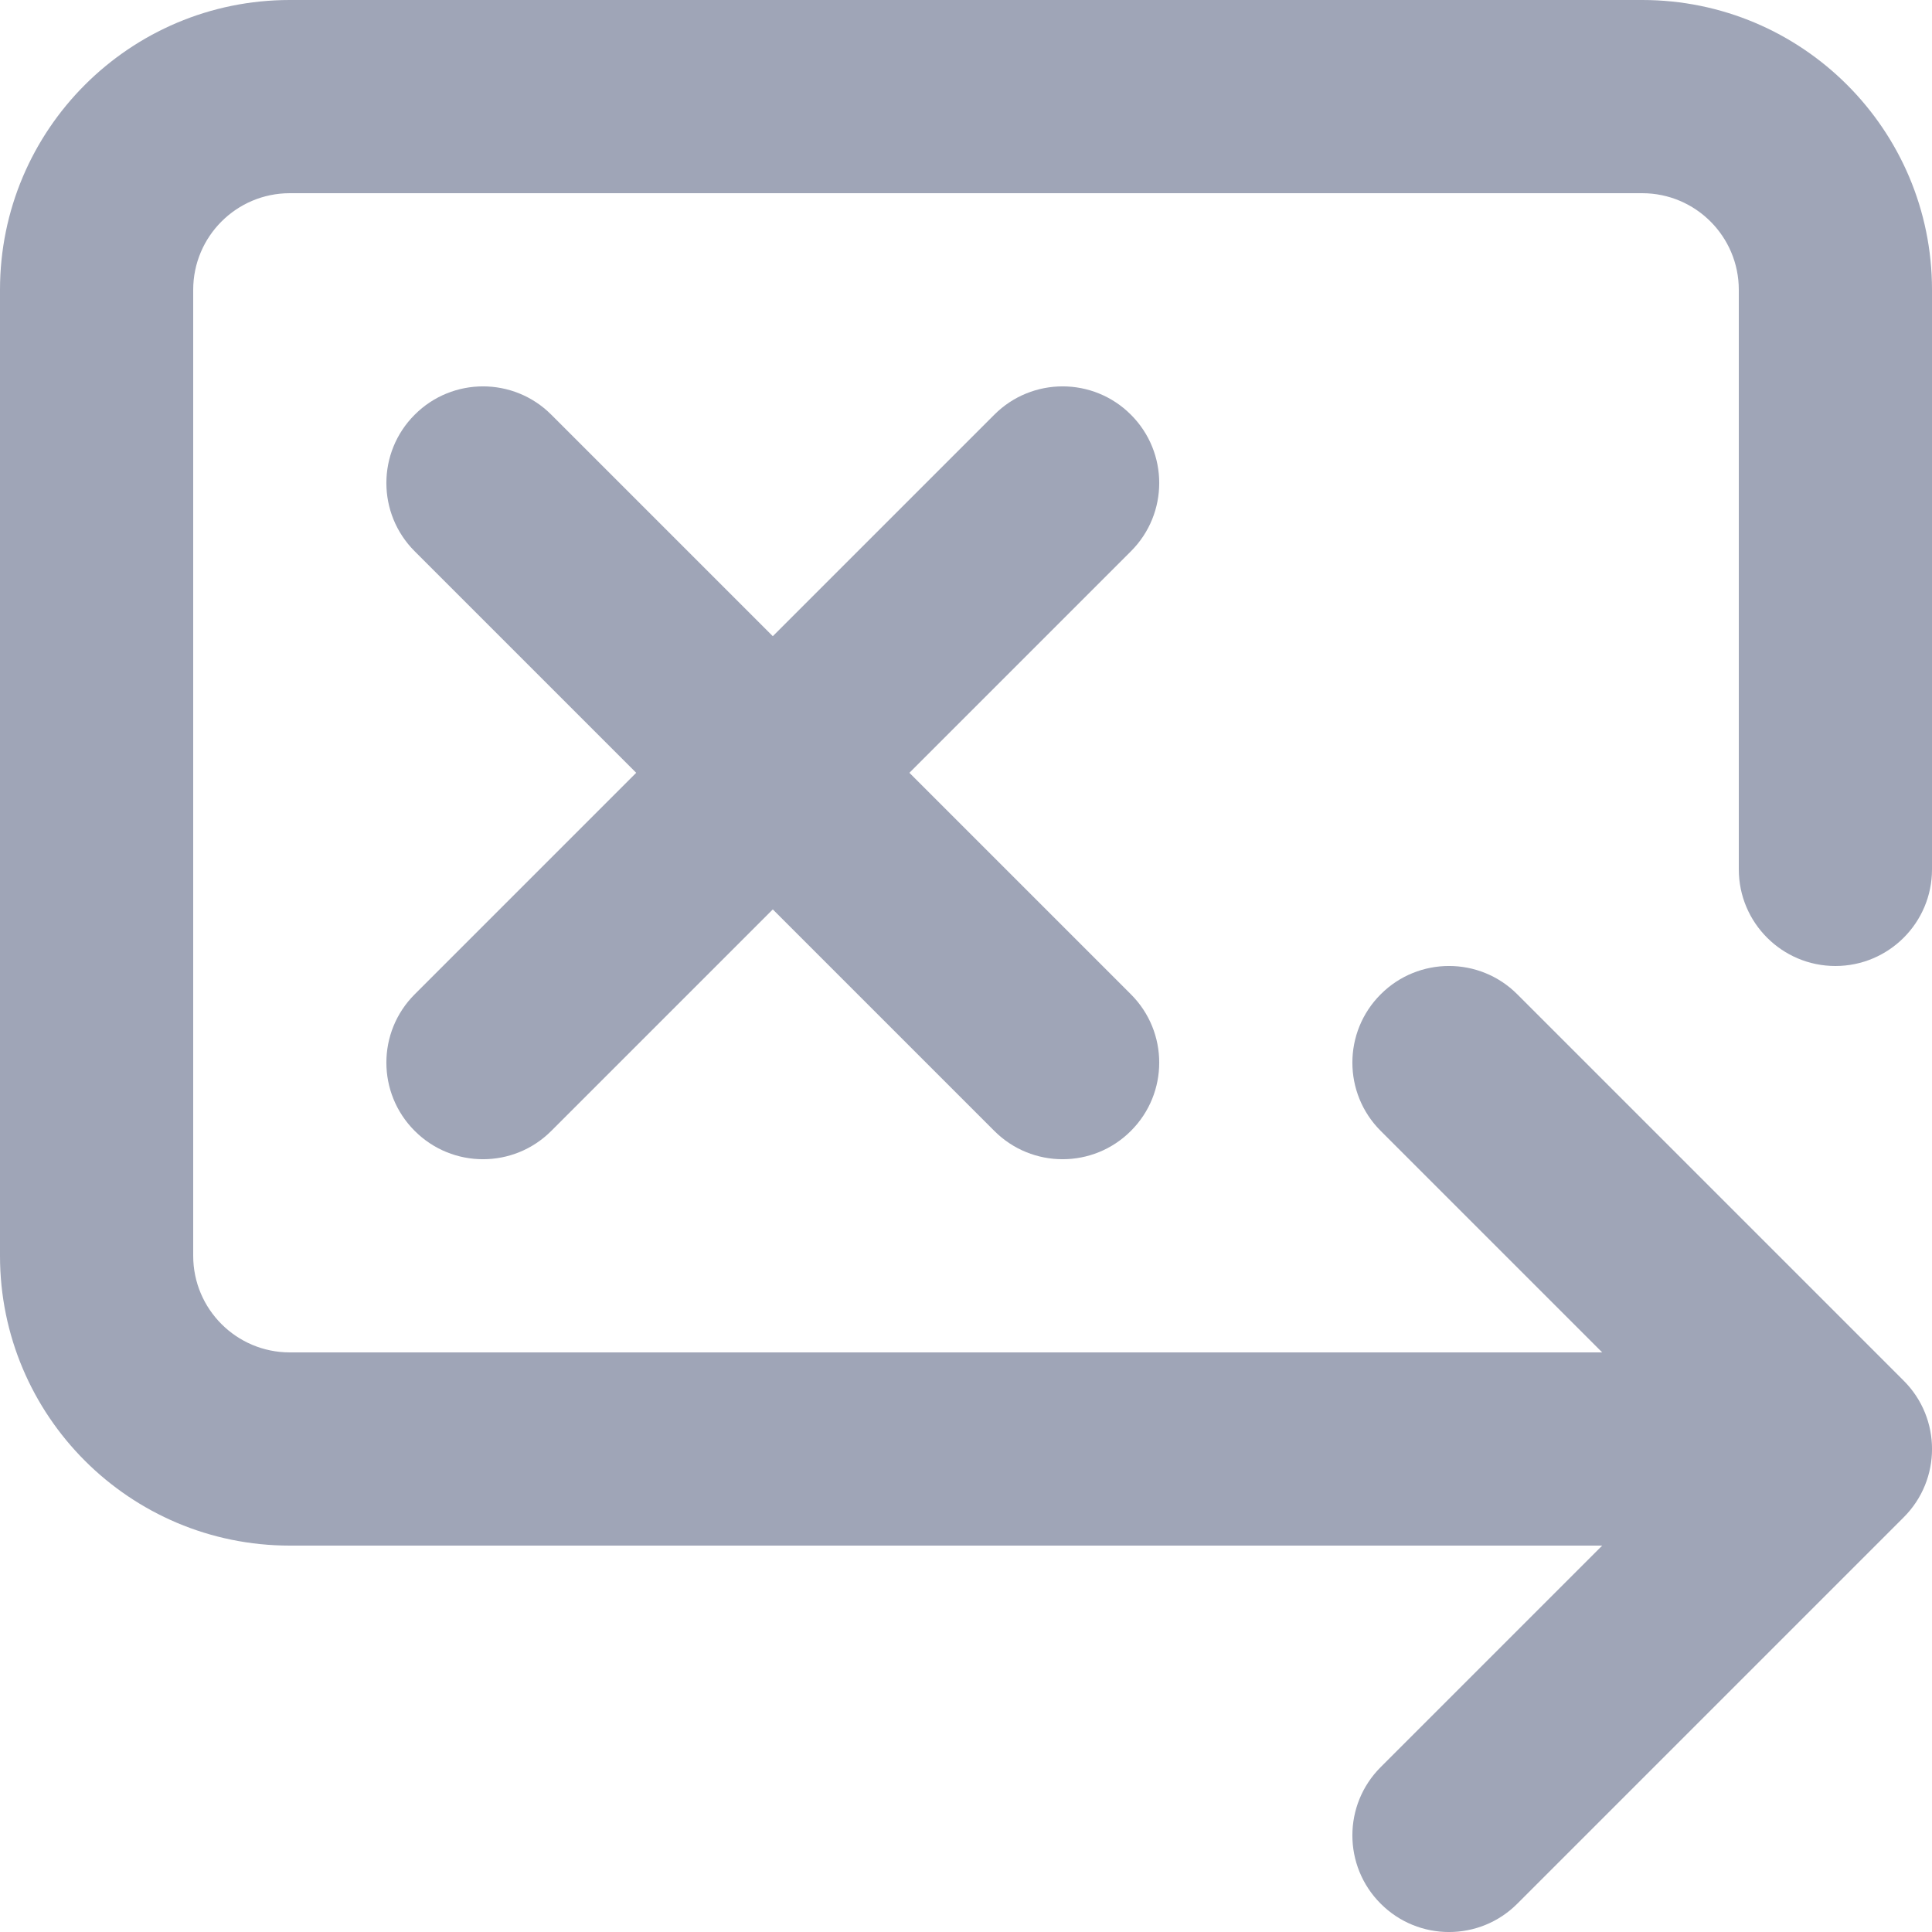 <svg width="20" height="20" viewBox="0 0 20 20" fill="none" xmlns="http://www.w3.org/2000/svg">
<path fill-rule="evenodd" clip-rule="evenodd" d="M0 3C0 1.343 1.343 0 3 0H17C18.657 0 20 1.343 20 3V9C20 9.552 19.552 10 19 10C18.448 10 18 9.552 18 9V3C18 2.448 17.552 2 17 2H3C2.448 2 2 2.448 2 3V13C2 13.552 2.448 14 3 14H11.45V16H3C1.343 16 0 14.657 0 13V3Z" fill="#9FA5B7"/>
<path fill-rule="evenodd" clip-rule="evenodd" d="M4.293 4.293C4.683 3.902 5.317 3.902 5.707 4.293L11.707 10.293C12.098 10.683 12.098 11.317 11.707 11.707C11.317 12.098 10.683 12.098 10.293 11.707L4.293 5.707C3.902 5.317 3.902 4.683 4.293 4.293Z" fill="#9FA5B7"/>
<path fill-rule="evenodd" clip-rule="evenodd" d="M4.293 11.707C4.683 12.098 5.317 12.098 5.707 11.707L11.707 5.707C12.098 5.317 12.098 4.683 11.707 4.293C11.317 3.902 10.683 3.902 10.293 4.293L4.293 10.293C3.902 10.683 3.902 11.317 4.293 11.707Z" fill="#9FA5B7"/>
<path fill-rule="evenodd" clip-rule="evenodd" d="M14.293 10.293C13.902 10.683 13.902 11.317 14.293 11.707L17.586 15L14.293 18.293C13.902 18.683 13.902 19.317 14.293 19.707C14.683 20.098 15.317 20.098 15.707 19.707L19.707 15.707C20.098 15.317 20.098 14.683 19.707 14.293L15.707 10.293C15.317 9.902 14.683 9.902 14.293 10.293Z" fill="#9FA5B7"/>
<path fill-rule="evenodd" clip-rule="evenodd" d="M7 15C7 14.448 7.448 14 8 14L17 14C17.552 14 18 14.448 18 15C18 15.552 17.552 16 17 16L8 16C7.448 16 7 15.552 7 15Z" fill="#9FA5B7"/>
</svg>
